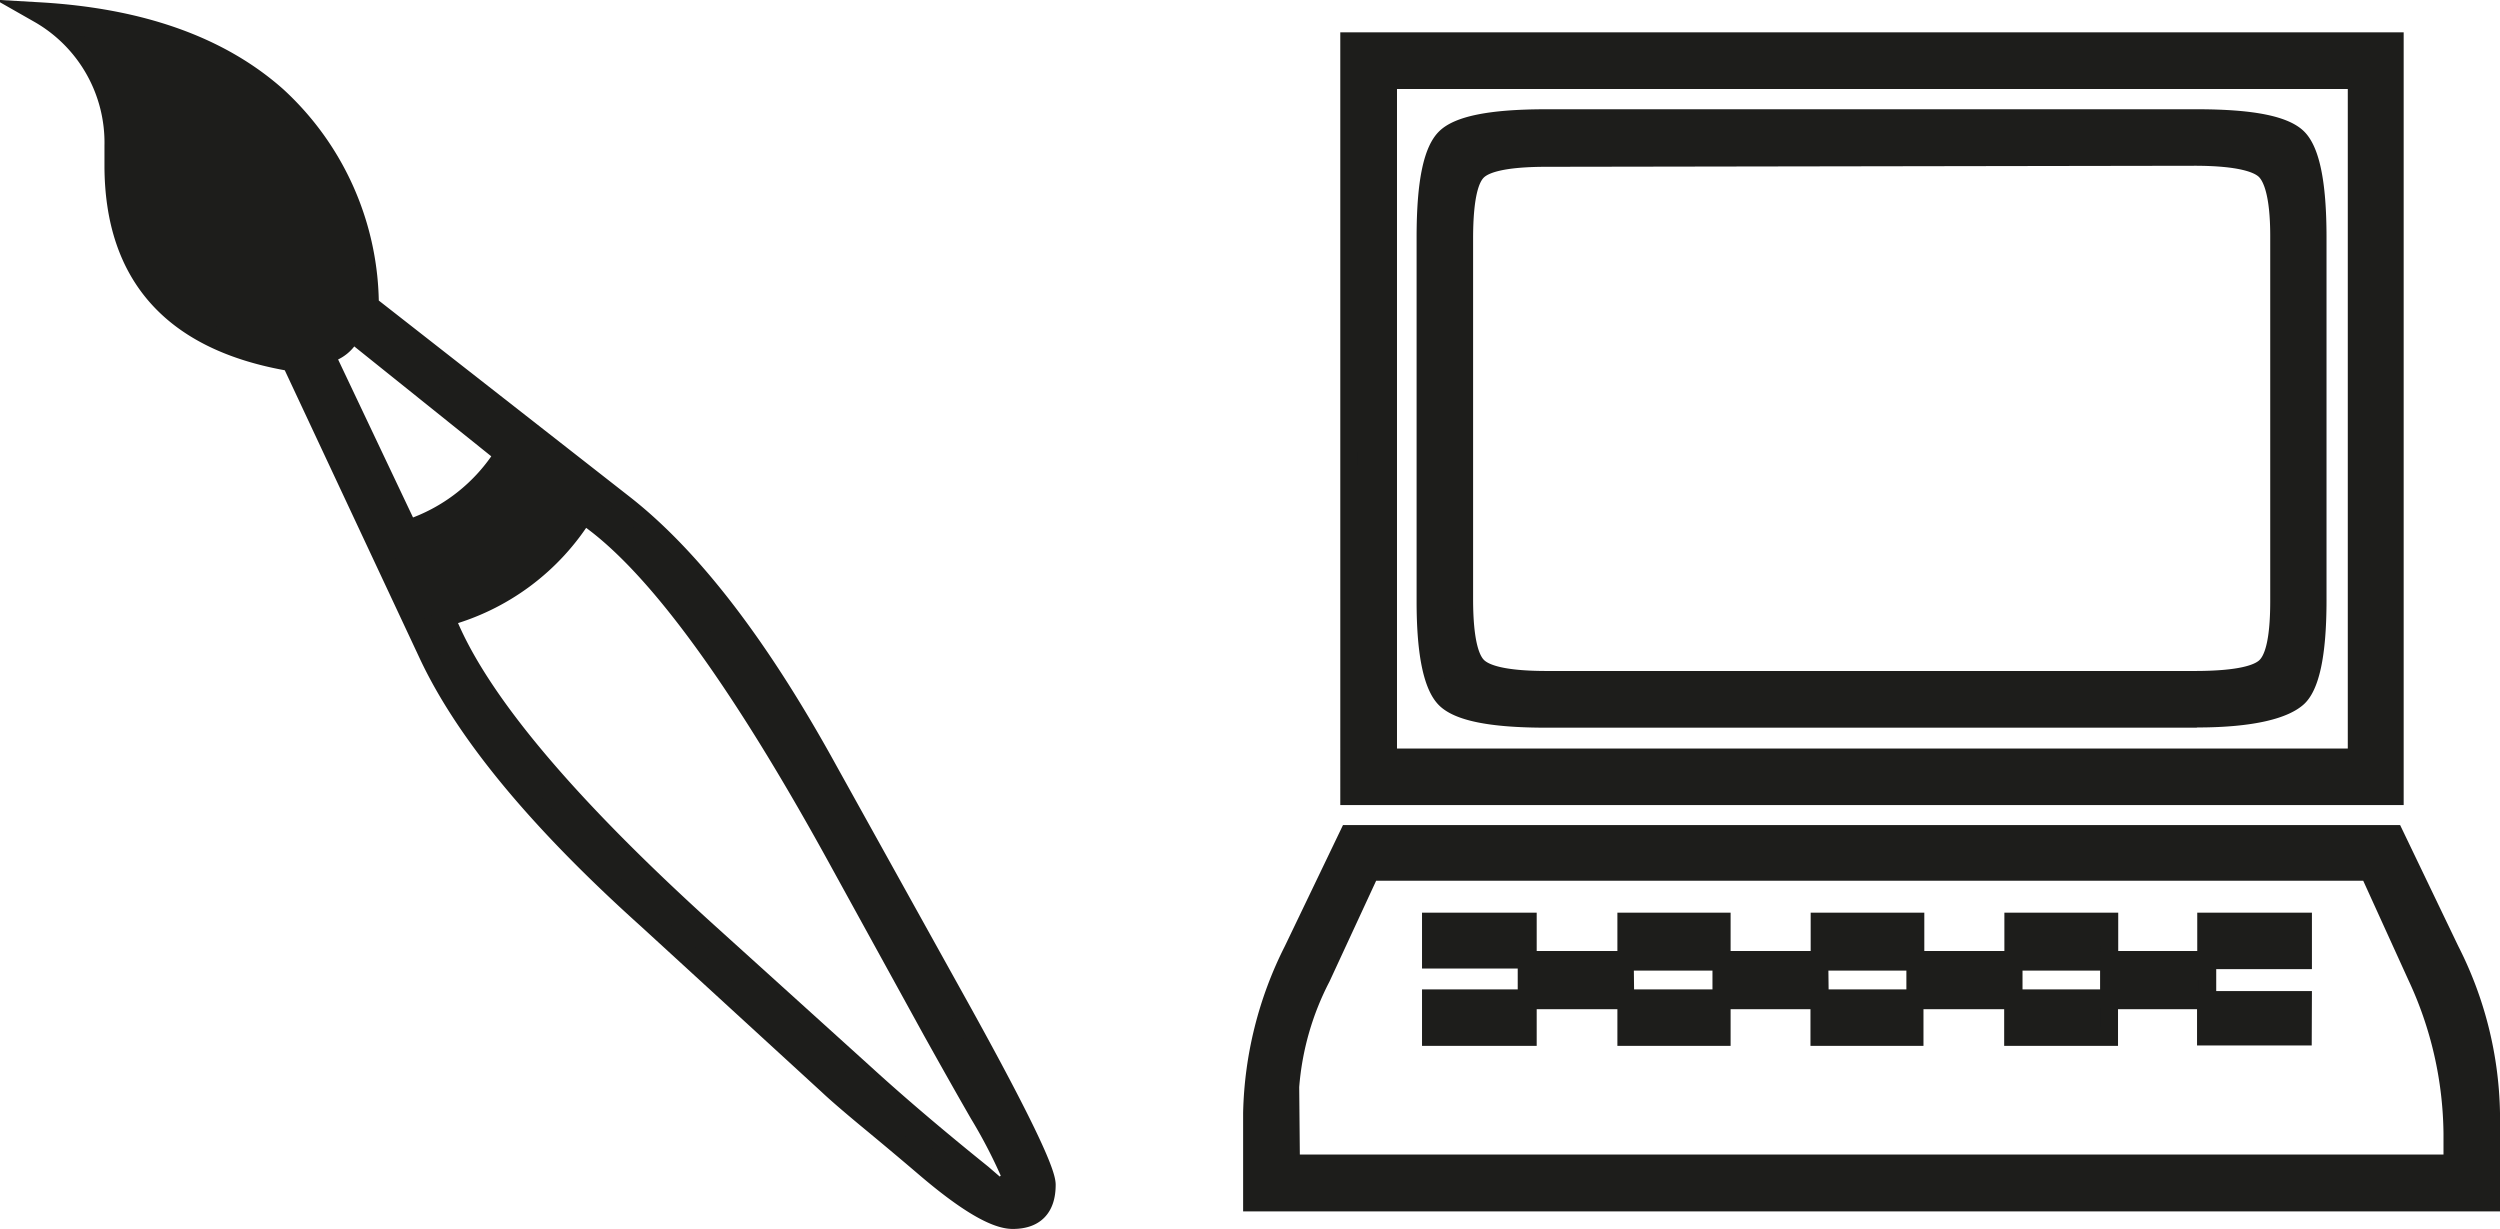 <svg xmlns="http://www.w3.org/2000/svg" viewBox="0 0 119.9 58.94"><defs><style>.cls-1,.cls-2{fill:#1d1d1b;}.cls-2{stroke:#1d1d1b;stroke-miterlimit:10;}</style></defs><title>Asset 12</title><g id="Layer_2" data-name="Layer 2"><g id="Crop_Marks" data-name="Crop Marks"><path class="cls-1" d="M114.84,40l2.67,5.57a17.87,17.87,0,0,1,2,7.79v4.29H60.06V53.38a17.9,17.9,0,0,1,2-7.79L64.69,40Zm-1.22,1.85H65.76L63.4,47a13.36,13.36,0,0,0-1.5,5.24v3.63h55.72v-1.4a18,18,0,0,0-1.72-7.54ZM114.84,2V38.18H64.69V2ZM113,3.83H66.53V36.34H113Zm-44.62,25V11.39c0-2.56.32-4.15.95-4.78s2.24-.94,4.86-.94h31.17c2.61,0,4.23.32,4.86.94s.94,2.22.94,4.78V28.78q0,3.79-1,4.74c-.64.62-2.26.94-4.84.94H74.18c-2.59,0-4.2-.32-4.85-.94S68.37,31.31,68.37,28.78Zm.27,15.42h4.62V46H78V44.2h4.56V46h4.7V44.2h4.59V46h4.7V44.2h4.59V46h4.67V44.2h4.63V46h-4.59V48h4.59v1.77h-4.63V48h-4.67v1.77H96.55V48H91.81v1.77H87.26V48h-4.7v1.77H78V48H73.26v1.77H68.64V47.89h4.59V46H68.64Zm1.58-32.8V28.73q0,2.61.66,3.24c.44.43,1.54.64,3.29.64h31.07c1.81,0,2.94-.2,3.39-.62s.68-1.46.68-3.15V11.32c0-1.68-.24-2.73-.7-3.16s-1.59-.64-3.37-.64H74.17c-1.75,0-2.85.21-3.29.62S70.22,9.64,70.22,11.4Zm7.71,36.49h4.63V46.12H77.93Zm9.33,0h4.59V46.12H87.26Zm9.29,0h4.59V46.12H96.55Z"/><path class="cls-1" d="M119.9,58.1H59.62V53.38a18.58,18.58,0,0,1,2-8l2.79-5.81h50.7l2.79,5.81a18.3,18.3,0,0,1,2,8Zm-59.41-.86H119V53.38a17.45,17.45,0,0,0-1.91-7.6l-2.56-5.32H65l-2.55,5.32a17.61,17.61,0,0,0-1.92,7.6Zm57.57-1H61.47V52.2A13.67,13.67,0,0,1,63,46.78l2.48-5.35H113.9l2.4,5.28a18.64,18.64,0,0,1,1.76,7.72Zm-55.72-.87h54.85v-1a17.75,17.75,0,0,0-1.68-7.36l-2.17-4.77H66l-2.24,4.84a13.18,13.18,0,0,0-1.45,5.06Zm48.53-5.23h-5.5V48.4h-3.79v1.76H96.12V48.4H92.25v1.76H86.83V48.4H83v1.76H77.57V48.4H73.7v1.76H68.2V47.45h4.59v-1H68.2V43.77h5.5v1.84h3.87V43.77H83v1.84h3.84V43.77h5.45v1.84h3.84V43.77h5.46v1.84h3.79V43.77h5.5v2.71h-4.59v1.05h4.59Zm-4.63-.86H110v-.9h-3.76ZM97,49.3h3.72v-1H97Zm-9.3,0h3.69v-1H87.69Zm-9.25,0h3.68v-1H78.44Zm-9.37,0h3.76v-1H69.07Zm32.51-1.77h3.83V46.48h-3.83Zm-9.3,0h3.84V46.48H92.28Zm-9.29,0h3.84V46.48H83Zm-9.33,0H77.5V46.48H73.66ZM97,47.45h3.72v-.9H97Zm-9.3,0h3.73v-.9H87.69Zm-9.33,0h3.76v-.9H78.36ZM97,45.69h3.72V44.63H97Zm-9.3,0h3.73V44.63H87.69Zm-9.25,0h3.68V44.63H78.44Zm27.8-.08H110v-1h-3.76Zm-37.17,0h3.76v-1H69.07Zm46.2-7h-51V1.55h51Zm-50.15-.86H114.4V2.42H65.12Zm48.31-1H66.1V3.4h47.33ZM67,35.9h45.6V4.27H67Zm38.39-1H74.18c-2.77,0-4.41-.34-5.15-1.06s-1.09-2.37-1.09-5V11.39c0-2.74.34-4.35,1.07-5.08s2.37-1.07,5.17-1.07h31.17c2.79,0,4.43.34,5.16,1.07s1.07,2.38,1.07,5.08V28.78c0,2.68-.35,4.33-1.09,5S108.12,34.89,105.35,34.89ZM74.18,6.11c-3.09,0-4.19.44-4.56.81s-.81,1.45-.81,4.47V28.78c0,3,.45,4,.83,4.43s1.47.81,4.54.81h31.17c3.06,0,4.16-.44,4.54-.81s.83-1.44.83-4.43V11.39c0-3-.45-4.1-.82-4.47s-1.46-.81-4.55-.81Zm31.06,26.94H74.17c-1.92,0-3.06-.25-3.6-.77s-.79-1.65-.79-3.55V11.4c0-1.93.26-3.06.8-3.58s1.68-.74,3.59-.74h31.07c1.94,0,3.1.24,3.66.76s.84,1.63.84,3.48V28.84c0,1.86-.26,3-.82,3.47S107.2,33.05,105.24,33.05ZM74.17,8c-2.14,0-2.8.32-3,.51s-.52.81-.52,2.94V28.73c0,2.1.33,2.74.53,2.93s.85.52,3,.52h31.07c2.21,0,2.89-.32,3.1-.51s.53-.8.53-2.83V11.32c0-2-.35-2.65-.55-2.84s-.9-.53-3.08-.53Z"/><path class="cls-2" d="M14,17.31Q5.52,15.89,5.51,7.94V7A7.17,7.17,0,0,0,1.89.61c4.85.28,8.65,1.63,11.37,4.05a13.63,13.63,0,0,1,4.41,10l12.21,9.55q4.88,3.81,9.8,12.76L46,48.35q4.13,7.45,4.13,8.47,0,1.62-1.56,1.62c-.84,0-2.24-.83-4.18-2.49q-1.3-1.11-2.79-2.34Q40.3,52.53,39.74,52l-8.65-7.93Q23.22,37,20.58,31.36Zm5.55,8.13a8.64,8.64,0,0,0,4.68-3.66l-7.38-5.92a1.71,1.71,0,0,1-1.33,1.08Zm1.7,4.12.28.57q2.49,5.67,12.5,14.71l7.31,6.61q2.46,2.25,5.74,4.89l.87.75.65-.57A24.81,24.81,0,0,0,47,53.4q-.9-1.56-2.26-4l-4.4-8Q33.27,28.48,28.39,24.9L28,24.57A11.23,11.23,0,0,1,21.29,29.56Z"/></g></g></svg>